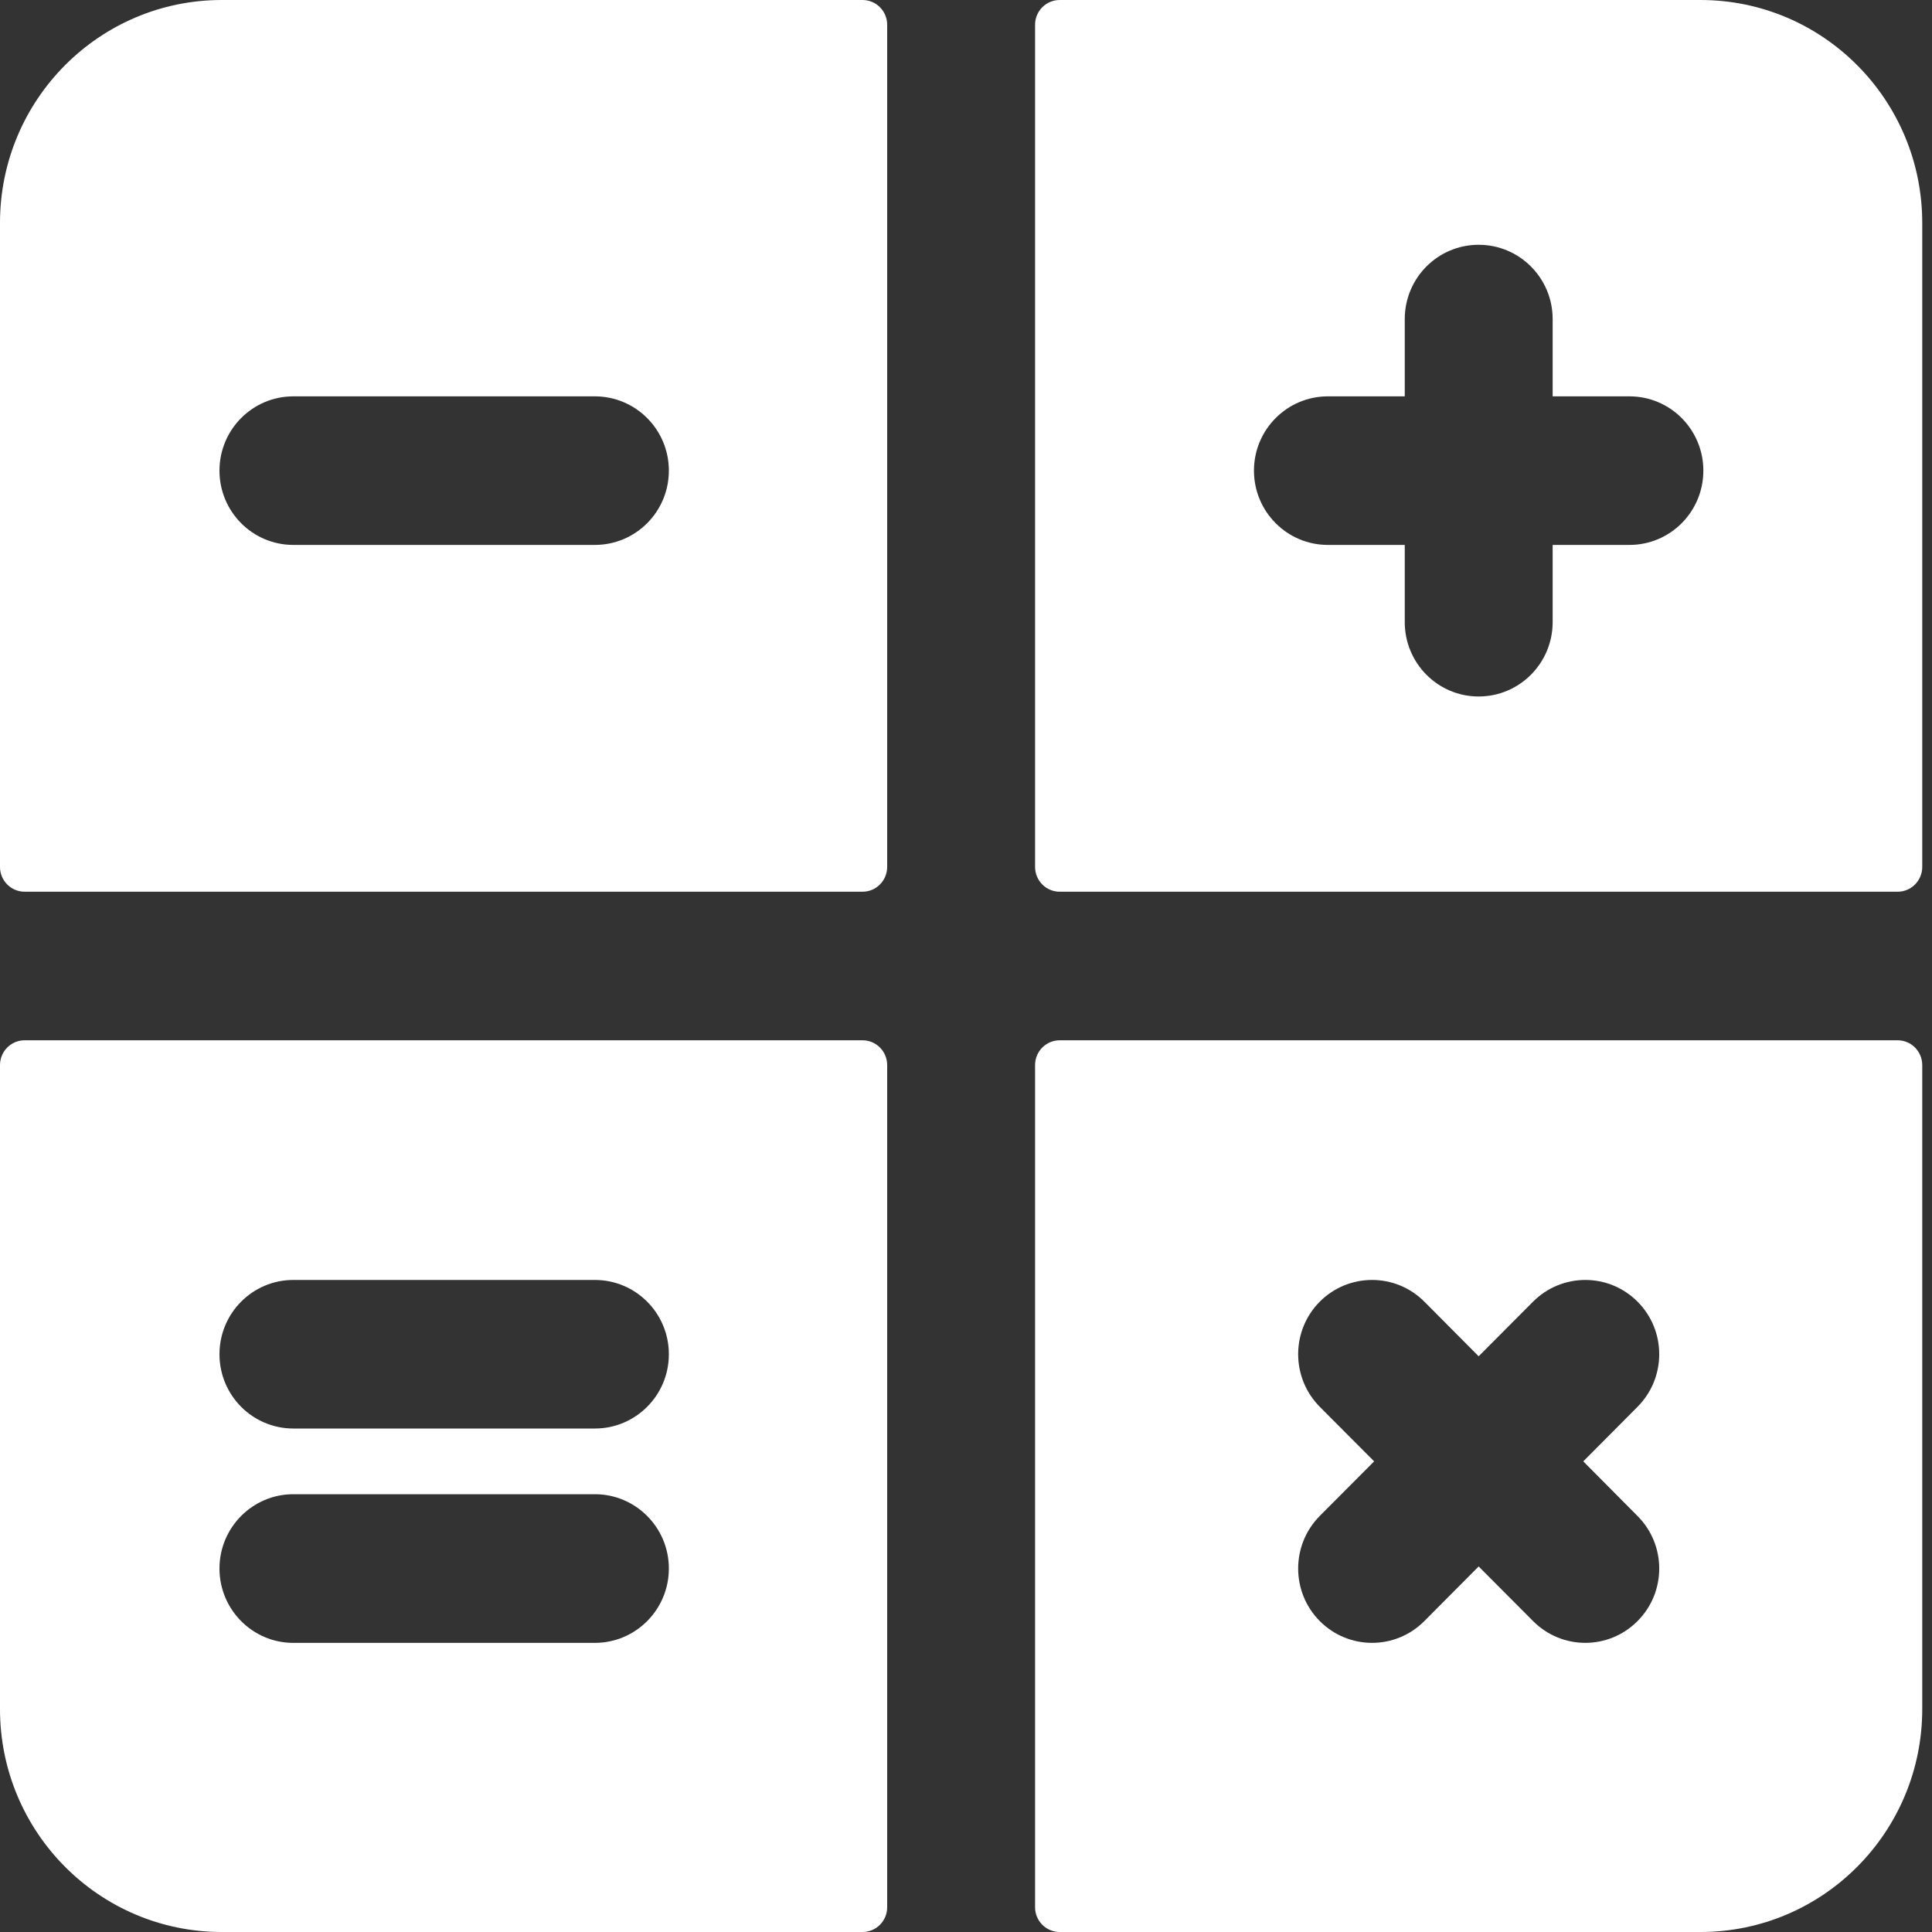 <svg width="20" height="20" viewBox="0 0 20 20" fill="none" xmlns="http://www.w3.org/2000/svg">
<rect x="0" y="0" width="20" height="20" fill="#333333" stroke="none"/>
<g clip-path="url(#clip0)">
<path d="M10.97 0H17.603C18.871 0 19.899 1.033 19.899 2.308V8.974C19.899 9.116 19.785 9.231 19.644 9.231H10.97C10.829 9.231 10.715 9.116 10.715 8.974V0.256C10.715 0.115 10.829 0 10.97 0ZM13.746 5.641H14.542V6.44C14.542 6.865 14.884 7.21 15.307 7.21C15.73 7.21 16.073 6.865 16.073 6.44V5.641H16.868C17.291 5.641 17.633 5.297 17.633 4.872C17.633 4.447 17.291 4.103 16.868 4.103H16.073V3.303C16.073 2.878 15.73 2.534 15.307 2.534C14.884 2.534 14.542 2.878 14.542 3.303V4.103H13.746C13.324 4.103 12.981 4.447 12.981 4.872C12.981 5.297 13.324 5.641 13.746 5.641Z" fill="white"/>
<path d="M2.296 0H8.929C9.07 0 9.184 0.115 9.184 0.256V8.974C9.184 9.116 9.07 9.231 8.929 9.231H0.255C0.114 9.231 -6.86646e-05 9.116 -6.86646e-05 8.974V2.308C-6.86646e-05 1.033 1.028 0 2.296 0ZM3.037 5.641H6.158C6.581 5.641 6.924 5.297 6.924 4.872C6.924 4.447 6.581 4.103 6.158 4.103H3.037C2.614 4.103 2.272 4.447 2.272 4.872C2.272 5.297 2.614 5.641 3.037 5.641Z" fill="white"/>
<path d="M10.97 10.769H19.644C19.785 10.769 19.899 10.884 19.899 11.026V17.692C19.899 18.967 18.871 20 17.603 20H10.97C10.829 20 10.715 19.885 10.715 19.744V11.026C10.715 10.884 10.829 10.769 10.97 10.769ZM13.662 16.781C13.961 17.082 14.446 17.082 14.745 16.781L15.307 16.216L15.87 16.781C16.169 17.082 16.653 17.082 16.952 16.781C17.251 16.481 17.251 15.994 16.952 15.694L16.39 15.128L16.952 14.563C17.251 14.262 17.251 13.775 16.952 13.475C16.653 13.175 16.169 13.175 15.87 13.475L15.307 14.04L14.745 13.475C14.446 13.175 13.961 13.175 13.662 13.475C13.364 13.775 13.364 14.262 13.662 14.563L14.225 15.128L13.662 15.693C13.364 15.994 13.364 16.481 13.662 16.781Z" fill="white"/>
<path d="M0.255 10.769H8.929C9.07 10.769 9.184 10.884 9.184 11.026V19.744C9.184 19.885 9.07 20 8.929 20H2.296C1.028 20 -6.86646e-05 18.967 -6.86646e-05 17.692V11.026C-6.86646e-05 10.884 0.114 10.769 0.255 10.769ZM3.037 17.007H6.158C6.581 17.007 6.924 16.662 6.924 16.237C6.924 15.813 6.581 15.468 6.158 15.468H3.037C2.614 15.468 2.272 15.813 2.272 16.237C2.272 16.662 2.614 17.007 3.037 17.007ZM3.037 14.788H6.158C6.581 14.788 6.924 14.444 6.924 14.019C6.924 13.594 6.581 13.25 6.158 13.25H3.037C2.614 13.25 2.272 13.594 2.272 14.019C2.272 14.444 2.614 14.788 3.037 14.788Z" fill="white"/>
</g>
<defs>
<clipPath id="clip0">
<rect width="19.899" height="20" fill="white" transform="matrix(-1 0 0 1 19.899 0)"/>
</clipPath>
</defs>
</svg>
